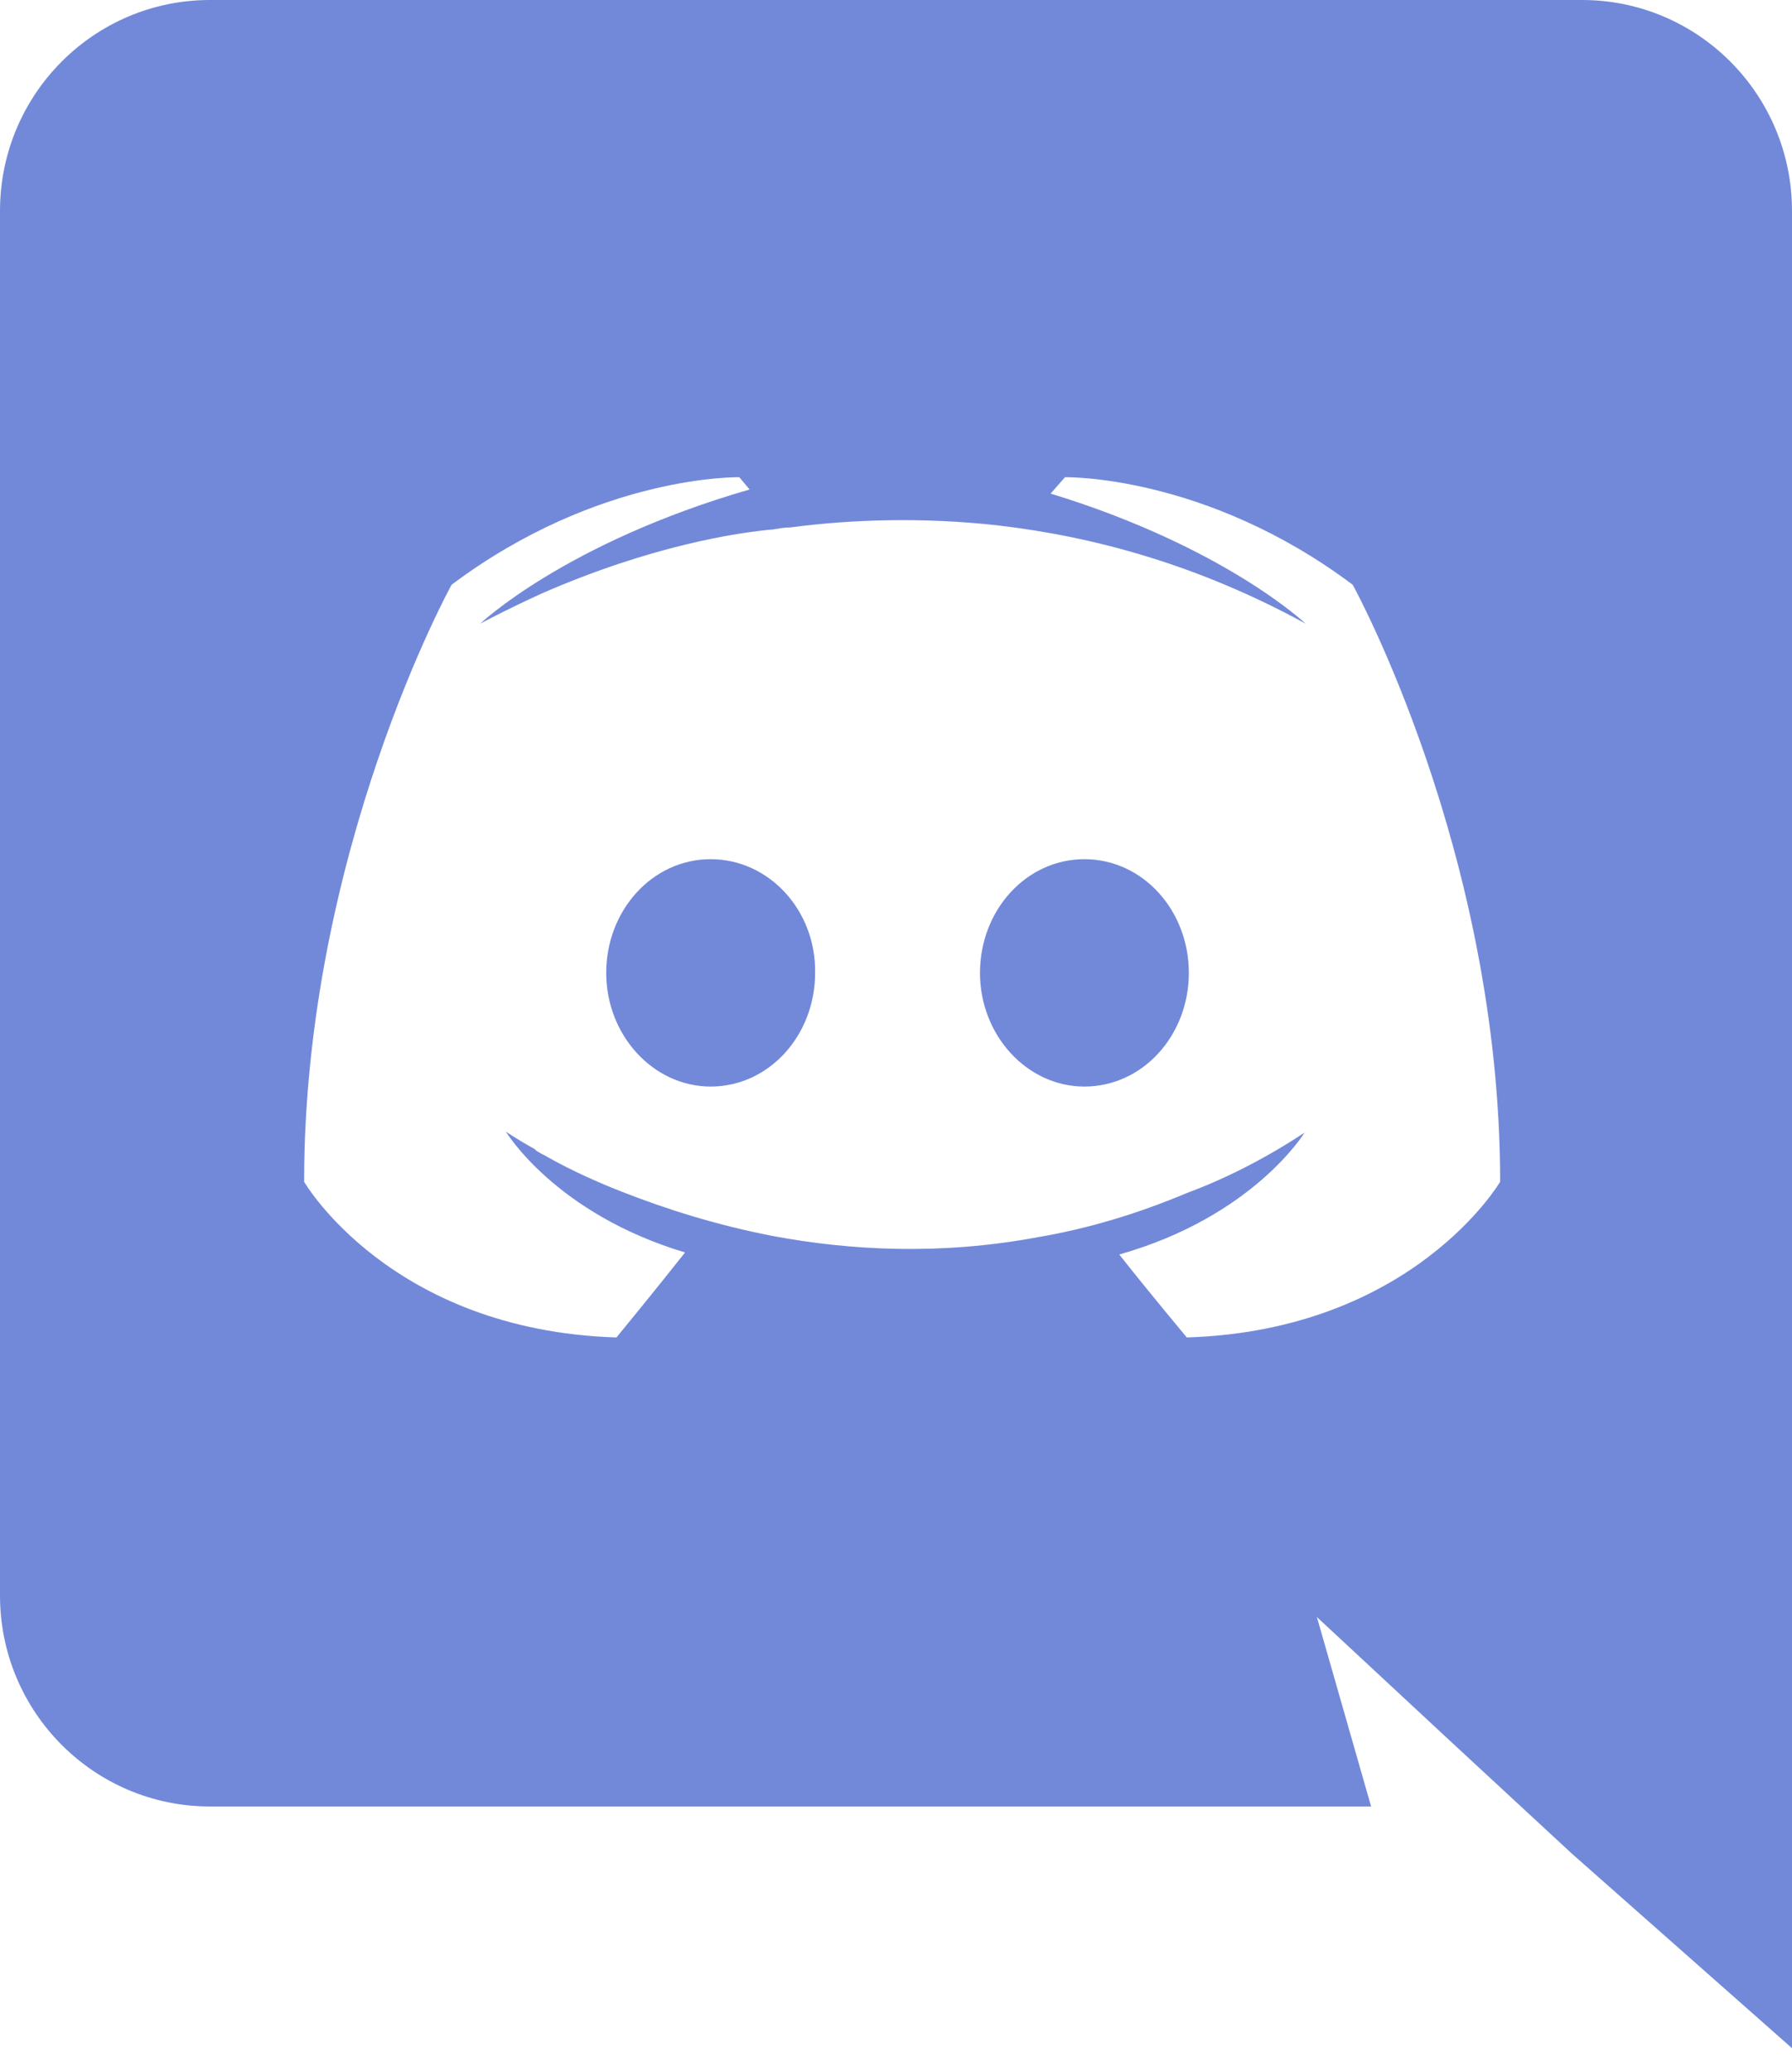 <svg width="45" height="52" viewBox="0 0 45 52" fill="none" xmlns="http://www.w3.org/2000/svg">
<path d="M39.729 0H5.271C2.366 0 0 2.366 0 5.297V40.063C0 42.994 2.366 45.36 5.271 45.36H34.431L33.069 40.603L36.36 43.663L39.471 46.543L45 51.429V5.297C45 2.366 42.634 0 39.729 0ZM29.803 33.583C29.803 33.583 28.877 32.477 28.106 31.5C31.474 30.549 32.76 28.44 32.76 28.44C31.706 29.134 30.703 29.623 29.803 29.957C28.517 30.497 27.283 30.857 26.074 31.063C23.606 31.526 21.343 31.397 19.414 31.037C17.949 30.754 16.689 30.343 15.634 29.931C15.043 29.7 14.4 29.417 13.757 29.057C13.68 29.006 13.603 28.98 13.526 28.929C13.474 28.903 13.449 28.877 13.423 28.851C12.96 28.594 12.703 28.414 12.703 28.414C12.703 28.414 13.937 30.471 17.203 31.449C16.431 32.426 15.48 33.583 15.48 33.583C9.797 33.403 7.637 29.674 7.637 29.674C7.637 21.394 11.34 14.683 11.34 14.683C15.043 11.906 18.566 11.983 18.566 11.983L18.823 12.291C14.194 13.629 12.06 15.66 12.06 15.66C12.06 15.66 12.626 15.351 13.577 14.914C16.329 13.706 18.514 13.371 19.414 13.294C19.569 13.269 19.697 13.243 19.851 13.243C21.42 13.037 23.194 12.986 25.046 13.191C27.489 13.474 30.111 14.194 32.786 15.66C32.786 15.66 30.754 13.731 26.383 12.394L26.743 11.983C26.743 11.983 30.266 11.906 33.969 14.683C33.969 14.683 37.671 21.394 37.671 29.674C37.671 29.674 35.486 33.403 29.803 33.583ZM17.846 21.574C16.38 21.574 15.223 22.86 15.223 24.429C15.223 25.997 16.406 27.283 17.846 27.283C19.311 27.283 20.469 25.997 20.469 24.429C20.494 22.86 19.311 21.574 17.846 21.574ZM27.231 21.574C25.766 21.574 24.609 22.86 24.609 24.429C24.609 25.997 25.791 27.283 27.231 27.283C28.697 27.283 29.854 25.997 29.854 24.429C29.854 22.86 28.697 21.574 27.231 21.574Z" fill="#7289DA"/>
</svg>
